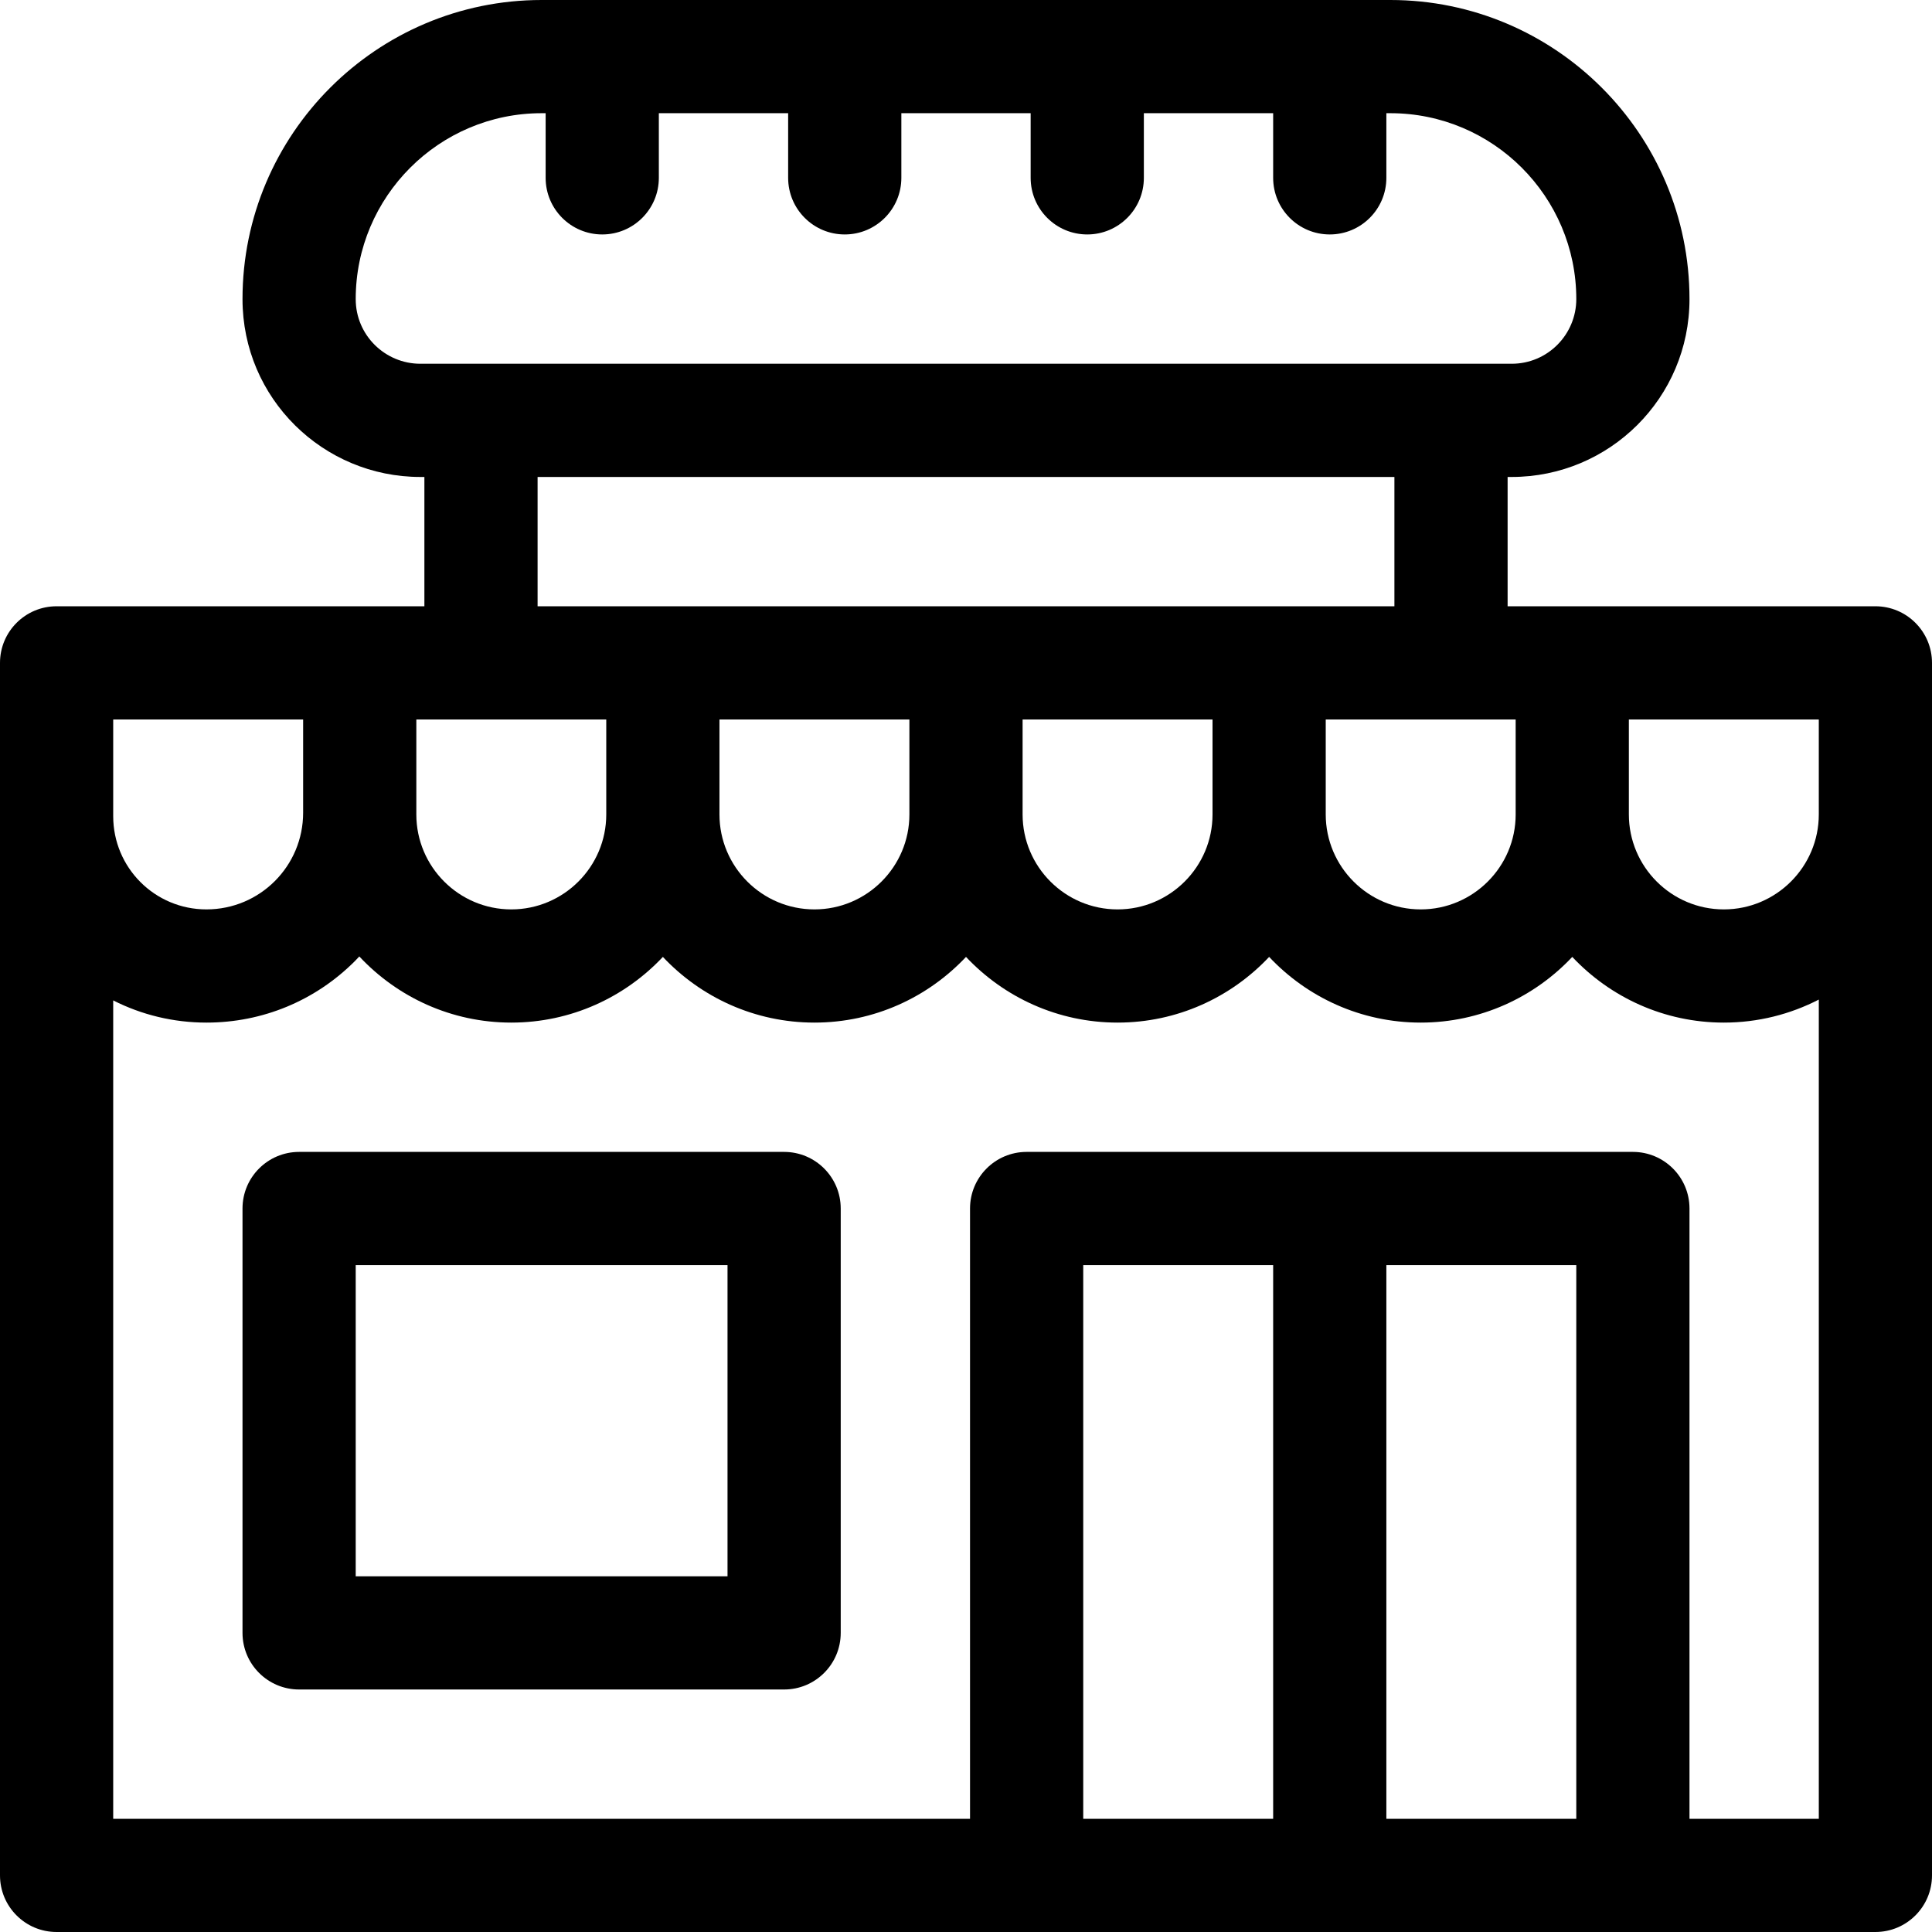 <svg id="Layer_1" enable-background="new 0 0 512 512" height="512" viewBox="0 0 512 512" width="512" xmlns="http://www.w3.org/2000/svg"><path d="m512 175.667c0-8.284-6.716-15-15-15h-97.467v-34.267h1.067c25.915 0 47.133-20.952 47.133-47.133 0-43.708-35.558-79.267-79.266-79.267h-224.934c-43.708 0-79.266 35.559-79.266 79.267 0 26.358 21.411 47.133 47.133 47.133h1.067v34.267h-97.467c-8.284 0-15 6.716-15 15v321.333c0 8.284 6.716 15 15 15h482c8.284 0 15-6.716 15-15zm-30 40.166c0 13.877-11.29 25.167-25.167 25.167s-25.167-11.29-25.167-25.167v-25.167h50.334zm-80.333 0c0 13.877-11.29 25.167-25.167 25.167s-25.167-11.29-25.167-25.167v-25.167h50.333v25.167zm-307.4-136.566c0-27.166 22.101-49.267 49.266-49.267h1.067v17.133c0 8.284 6.716 15 15 15s15-6.716 15-15v-17.133h34.267v17.133c0 8.284 6.716 15 15 15s15-6.716 15-15v-17.133h34.267v17.133c0 8.284 6.716 15 15 15s15-6.716 15-15v-17.133h34.266v17.133c0 8.284 6.716 15 15 15s15-6.716 15-15v-17.133h1.067c27.166 0 49.267 22.101 49.267 49.267 0 9.334-7.546 17.133-17.133 17.133h-289.201c-9.334 0-17.133-7.546-17.133-17.133zm48.2 47.133h227.066v34.267h-227.066zm128.533 64.267h50.333v25.167c0 13.877-11.29 25.167-25.167 25.167s-25.166-11.291-25.166-25.168zm-80.333 0h50.333v25.167c0 13.876-11.29 25.166-25.167 25.166s-25.167-11.29-25.167-25.167v-25.166zm-80.334 24.716v-24.717h50.333v25.167c0 13.877-11.29 25.167-25.167 25.167s-25.167-11.29-25.167-25.167v-.45zm-80.333-24.716h50.333v24.717c0 14.124-11.423 25.616-25.632 25.616-13.684 0-24.701-11.068-24.701-24.701zm257.067 291.333v-146.733h50.333v146.733zm80.333 0v-146.733h50.333v146.733zm80.333 0v-161.733c0-8.284-6.716-15-15-15h-160.666c-8.284 0-15 6.716-15 15v161.733h-227.067v-216.881c7.568 3.836 15.981 5.881 24.717 5.881 14.854 0 28.82-5.786 39.326-16.291.404-.404.788-.823 1.178-1.237 10.074 10.775 24.399 17.528 40.279 17.528 15.821 0 30.098-6.705 40.167-17.41 10.069 10.705 24.346 17.41 40.167 17.41s30.098-6.705 40.167-17.41c10.069 10.705 24.345 17.41 40.167 17.41 15.821 0 30.098-6.705 40.167-17.41 10.067 10.705 24.344 17.41 40.165 17.41s30.098-6.705 40.167-17.41c10.069 10.705 24.346 17.41 40.167 17.41 9.063 0 17.615-2.211 25.167-6.1v217.1z"/><path d="m207.8 305.267h-128.533c-8.284 0-15 6.716-15 15v112.467c0 8.284 6.716 15 15 15h128.533c8.284 0 15-6.716 15-15v-112.467c0-8.285-6.716-15-15-15zm-15 112.466h-98.533v-82.467h98.533z"/></svg>